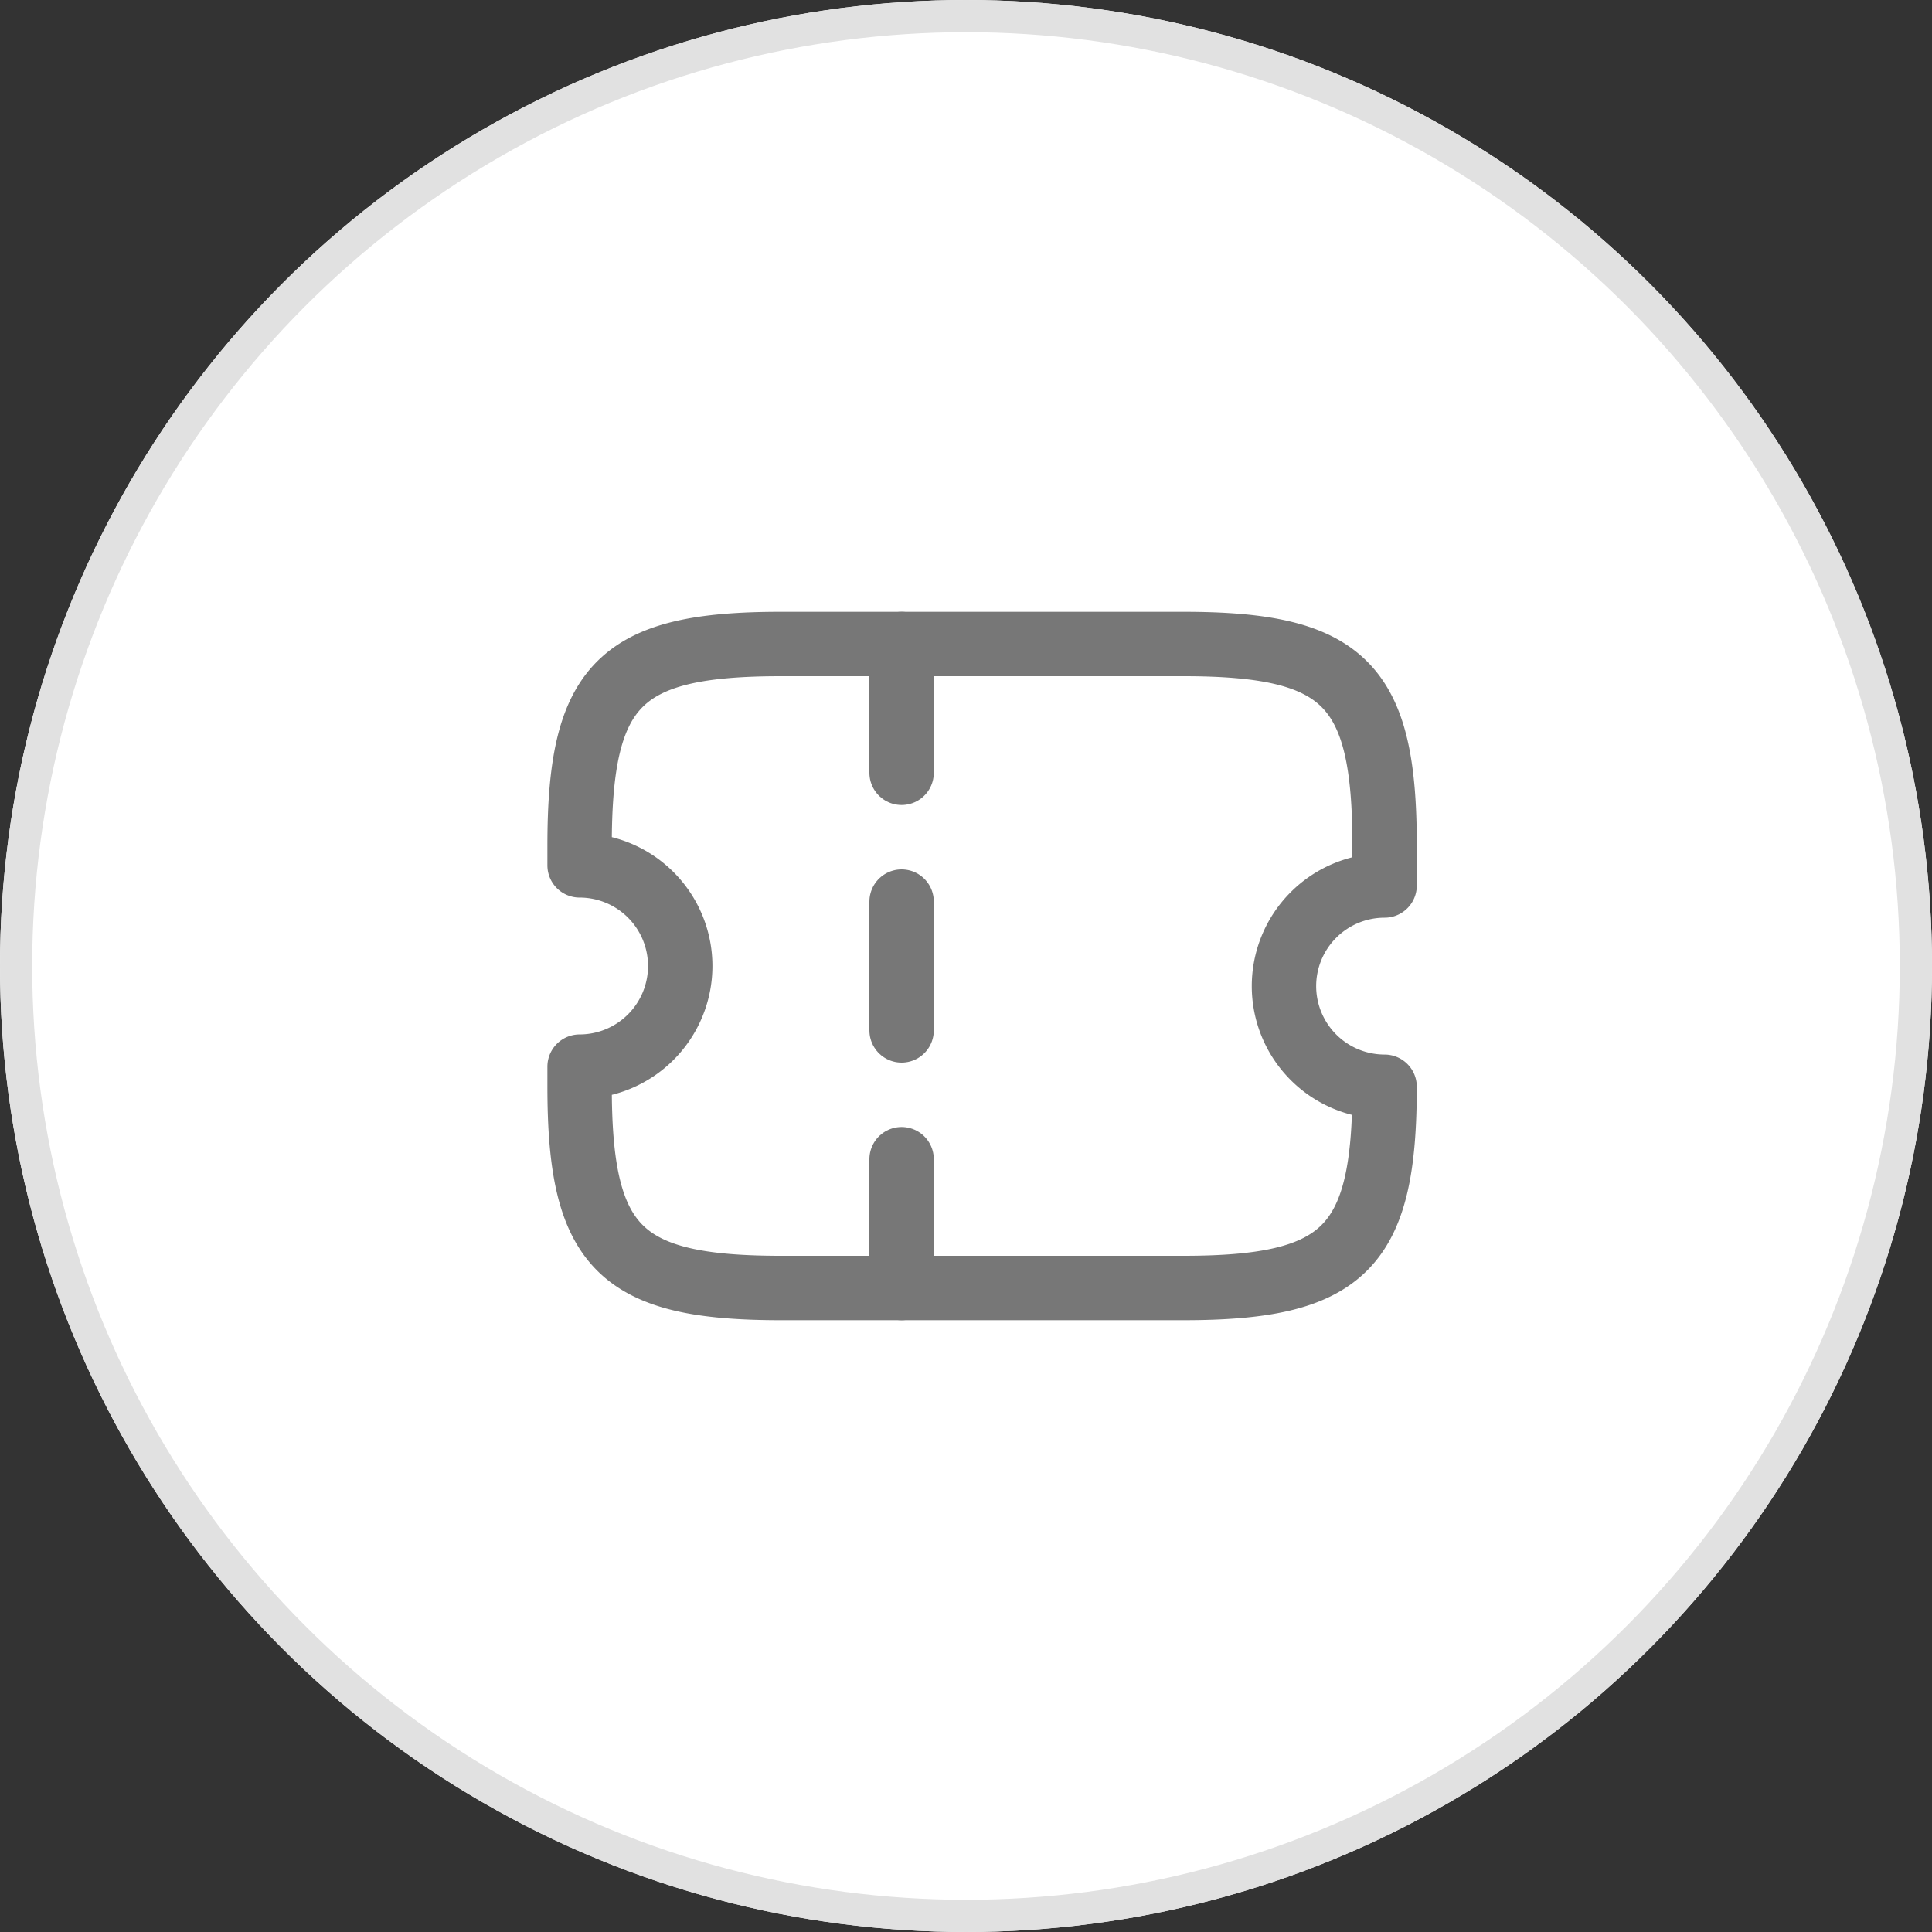 <svg xmlns="http://www.w3.org/2000/svg" width="60" height="60" viewBox="0 0 60 60"><rect x="0" y="0" width="60" height="60" fill="#333333" stroke="none"/><g transform="translate(-612 -437)"><g transform="translate(612 437)" fill="#fff" stroke="#e1e1e1" stroke-width="1"><circle cx="30" cy="30" r="30" stroke="none"/><circle cx="30" cy="30" r="29.5" fill="none"/></g><g transform="translate(136 -119)"><path d="M21.875,10.625A3.126,3.126,0,0,1,25,7.5V6.25C25,1.25,23.75,0,18.75,0H6.25C1.25,0,0,1.25,0,6.25v.625A3.126,3.126,0,0,1,3.125,10,3.126,3.126,0,0,1,0,13.125v.625C0,18.75,1.25,20,6.25,20h12.5c5,0,6.25-1.25,6.25-6.25A3.126,3.126,0,0,1,21.875,10.625Z" transform="translate(494 576)" fill="none" stroke="#777" stroke-linecap="round" stroke-linejoin="round" stroke-width="2"/><path d="M0,0V20" transform="translate(504 576)" fill="none" stroke="#777" stroke-linecap="round" stroke-linejoin="round" stroke-width="2" stroke-dasharray="4 4"/></g></g></svg>